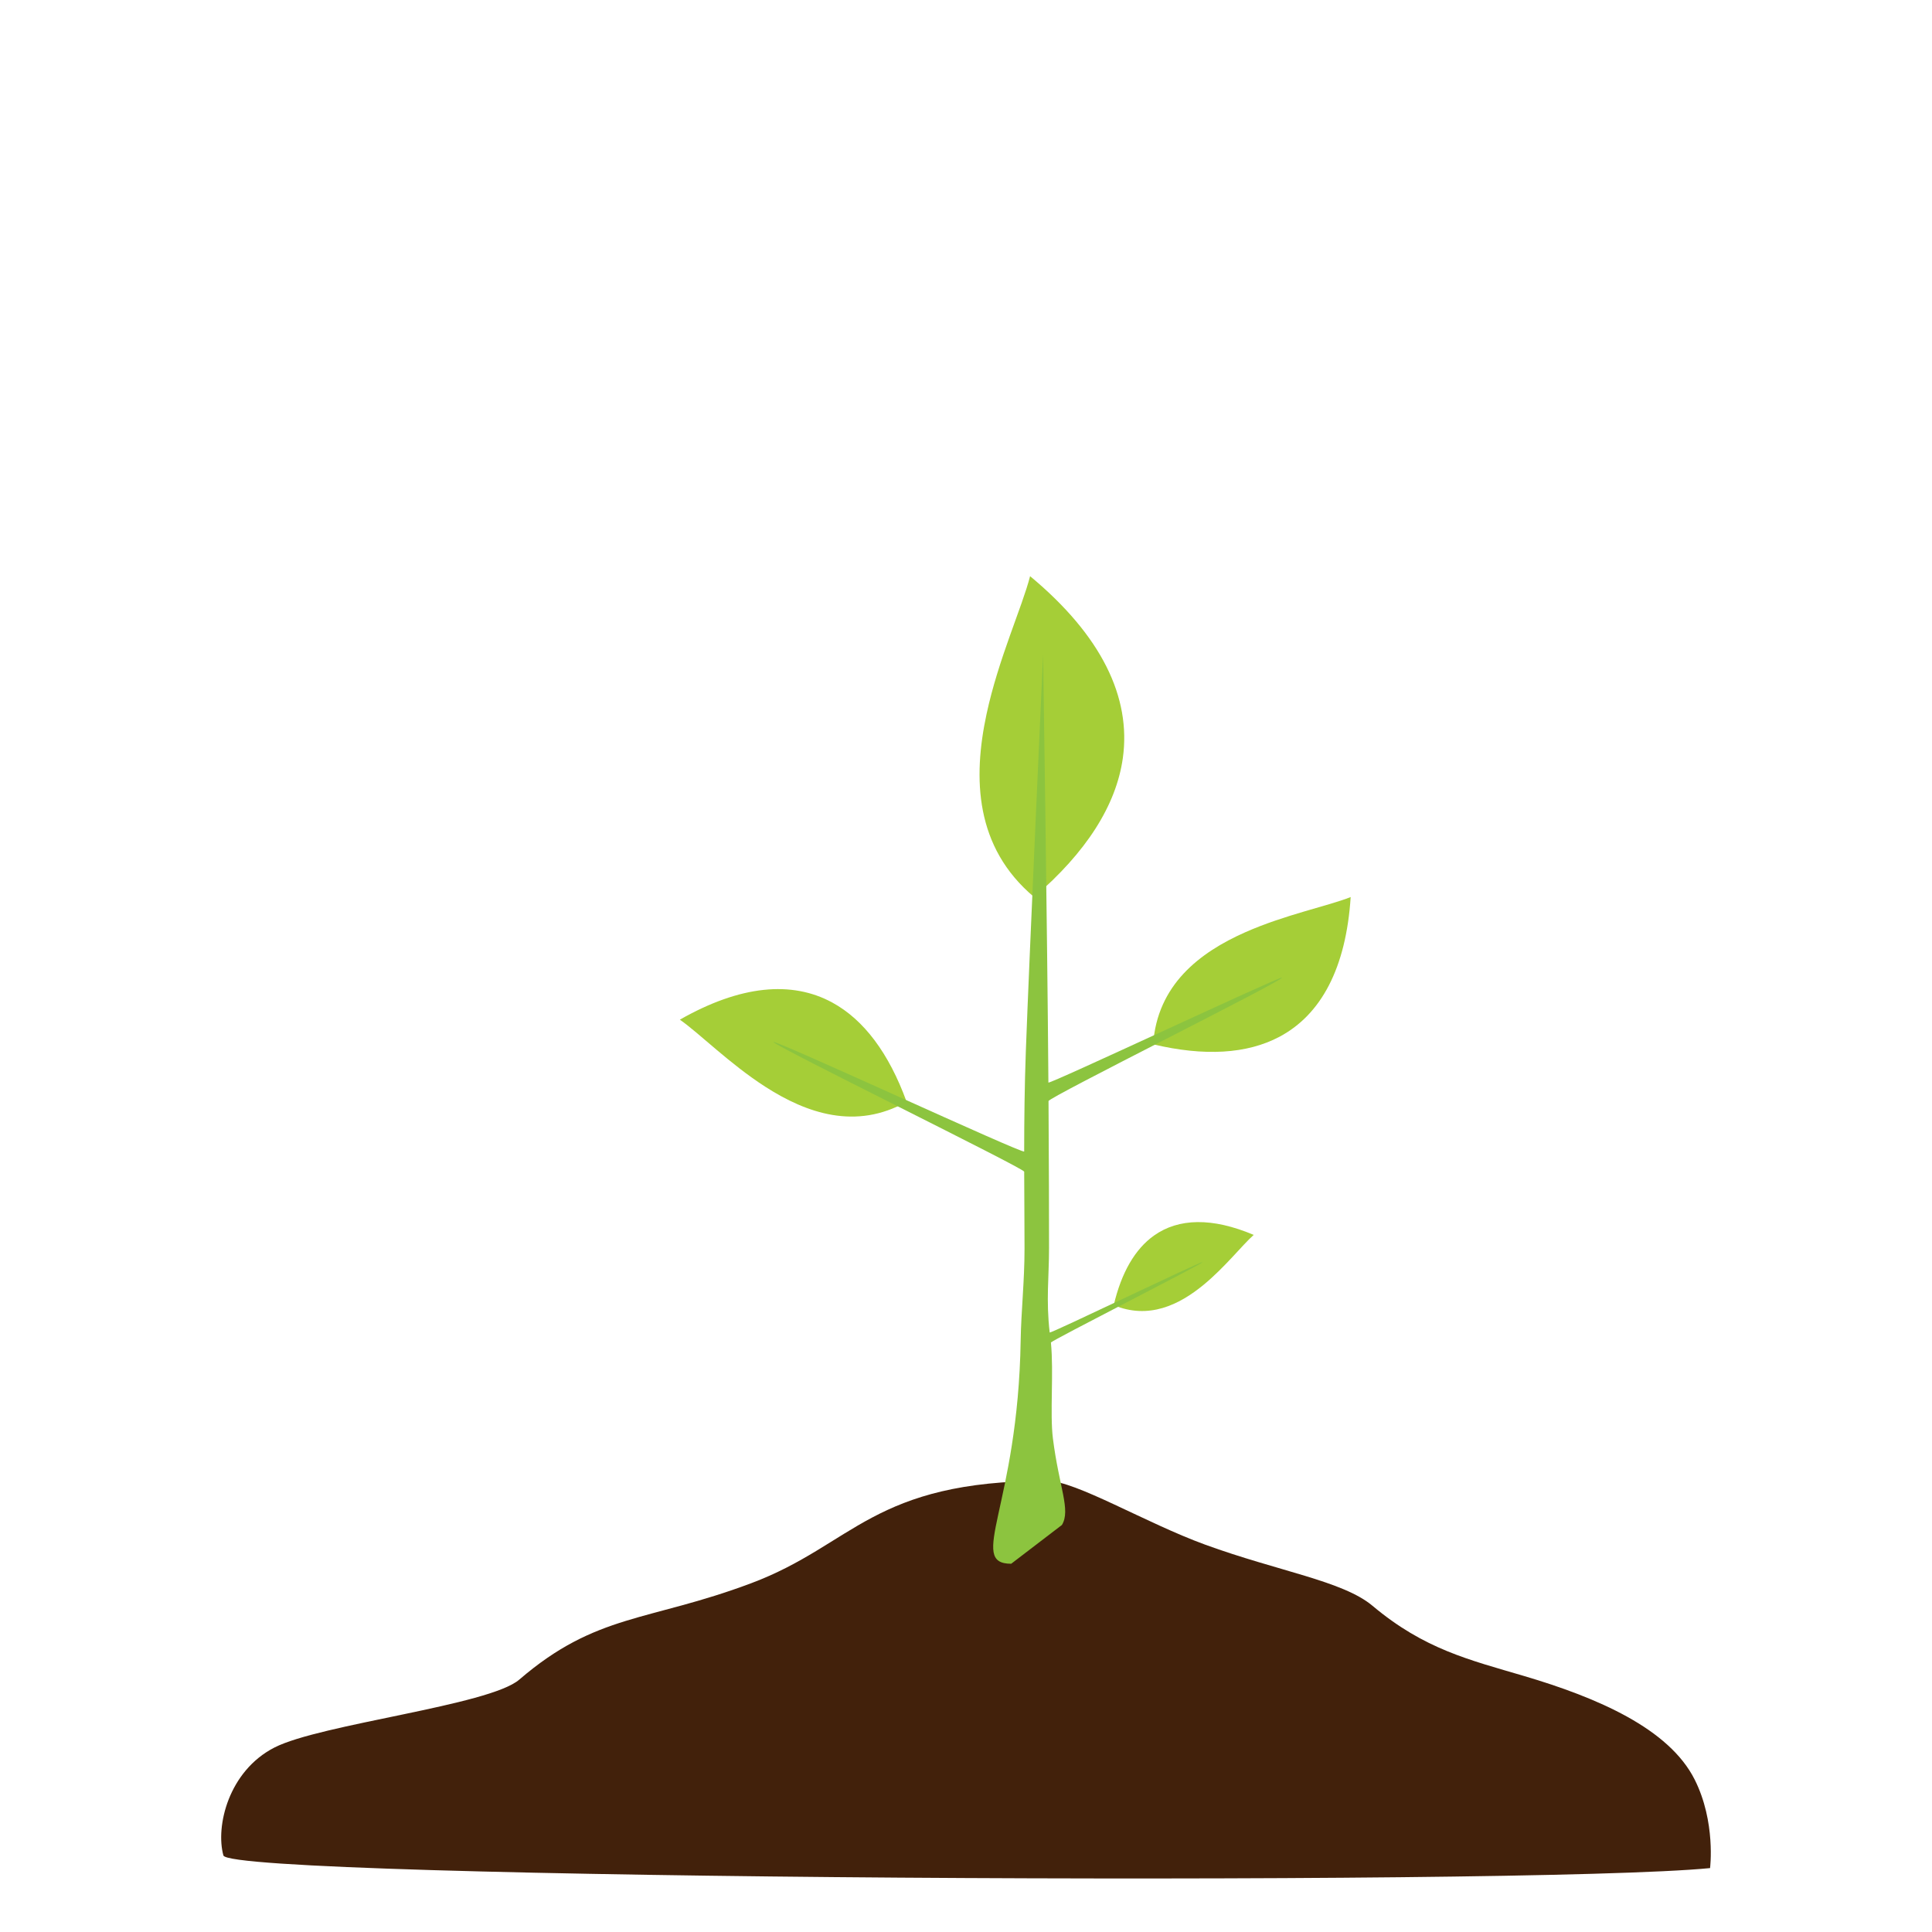 <svg enable-background="new 0 0 600 600" height="600" viewBox="0 0 600 600" width="600" xmlns="http://www.w3.org/2000/svg"><path d="m69.38 576.23c-2.5-9.039 1.59-26.234 15.87-33.531s66.687-13.049 76-21.066c24-20.66 40-17.934 72-29.934s37.583-31.813 92-31.813c8.81 0 30.547 13.084 49 19.813 22.851 8.332 42.779 11.252 52 19 16.098 13.522 30.072 16.776 47.066 21.801 22.76 6.729 45.024 16.289 53 32.201 6.59 13.151 4.758 27.455 4.758 27.455-58.166 5.692-459.636 3.516-461.694-3.926z" fill="#42210b"/><g fill="#a5ce37"><path d="m319.902 178.935c22.149 18.402 31.461 37.604 28.801 56.523-2.078 14.719-11.396 29.266-27.551 43.129-18.432-15.467-19.027-36.963-14.779-56.787 3.697-17.252 11.072-33.236 13.529-42.865"/><path d="m389.352 383.508c-3.623 3.23-8.896 10.01-15.545 15.486-7.639 6.289-17.088 10.856-27.928 6.34 2.379-10.117 6.596-17.42 12.508-21.623 7.605-5.4 18.019-5.674 30.965-.203z"/><path d="m211.137 316.666c18.801-10.711 34.77-12.178 47.375-5.297 9.801 5.352 17.566 15.754 23.041 30.789-15.756 8.869-31.029 3.6-43.844-4.633-11.16-7.168-20.451-16.578-26.572-20.859z"/><path d="m419.465 278.587c-1.44 22.063-9.172 36.513-22.125 43.396-10.086 5.348-23.328 6.121-39.227 2.338 1.293-18.432 14.379-28.5 28.614-34.801 12.388-5.485 25.646-8.114 32.738-10.933z"/></g><path d="m314.037 485.637c-13.779 0 2.123-17.918 2.938-69.305.142-8.992 1.201-18.43 1.201-28.508 0-7.057-.08-15.166-.104-23.951-.004-1.039-77.877-39.209-77.877-40.268 0-1.035 77.872 35.043 77.872 33.99.01-9.812.123-20.306.512-31 1.049-28.859 5.367-123.369 5.367-123.369s1.313 86.941 1.643 132.973c.006.762 72.531-33.341 72.535-32.584.008 1.168-72.504 37.188-72.496 38.338.125 19.31.16 36.256.16 45.633 0 9.051-.967 16.113.201 26.228.061.52 47.385-22.371 47.457-21.836.067.506-47.129 24.44-47.076 24.971.92 9.258-.351 22.035.619 29.76 1.922 15.256 5.594 22.197 2.807 26.875" fill="#8cc43f"/></svg>
